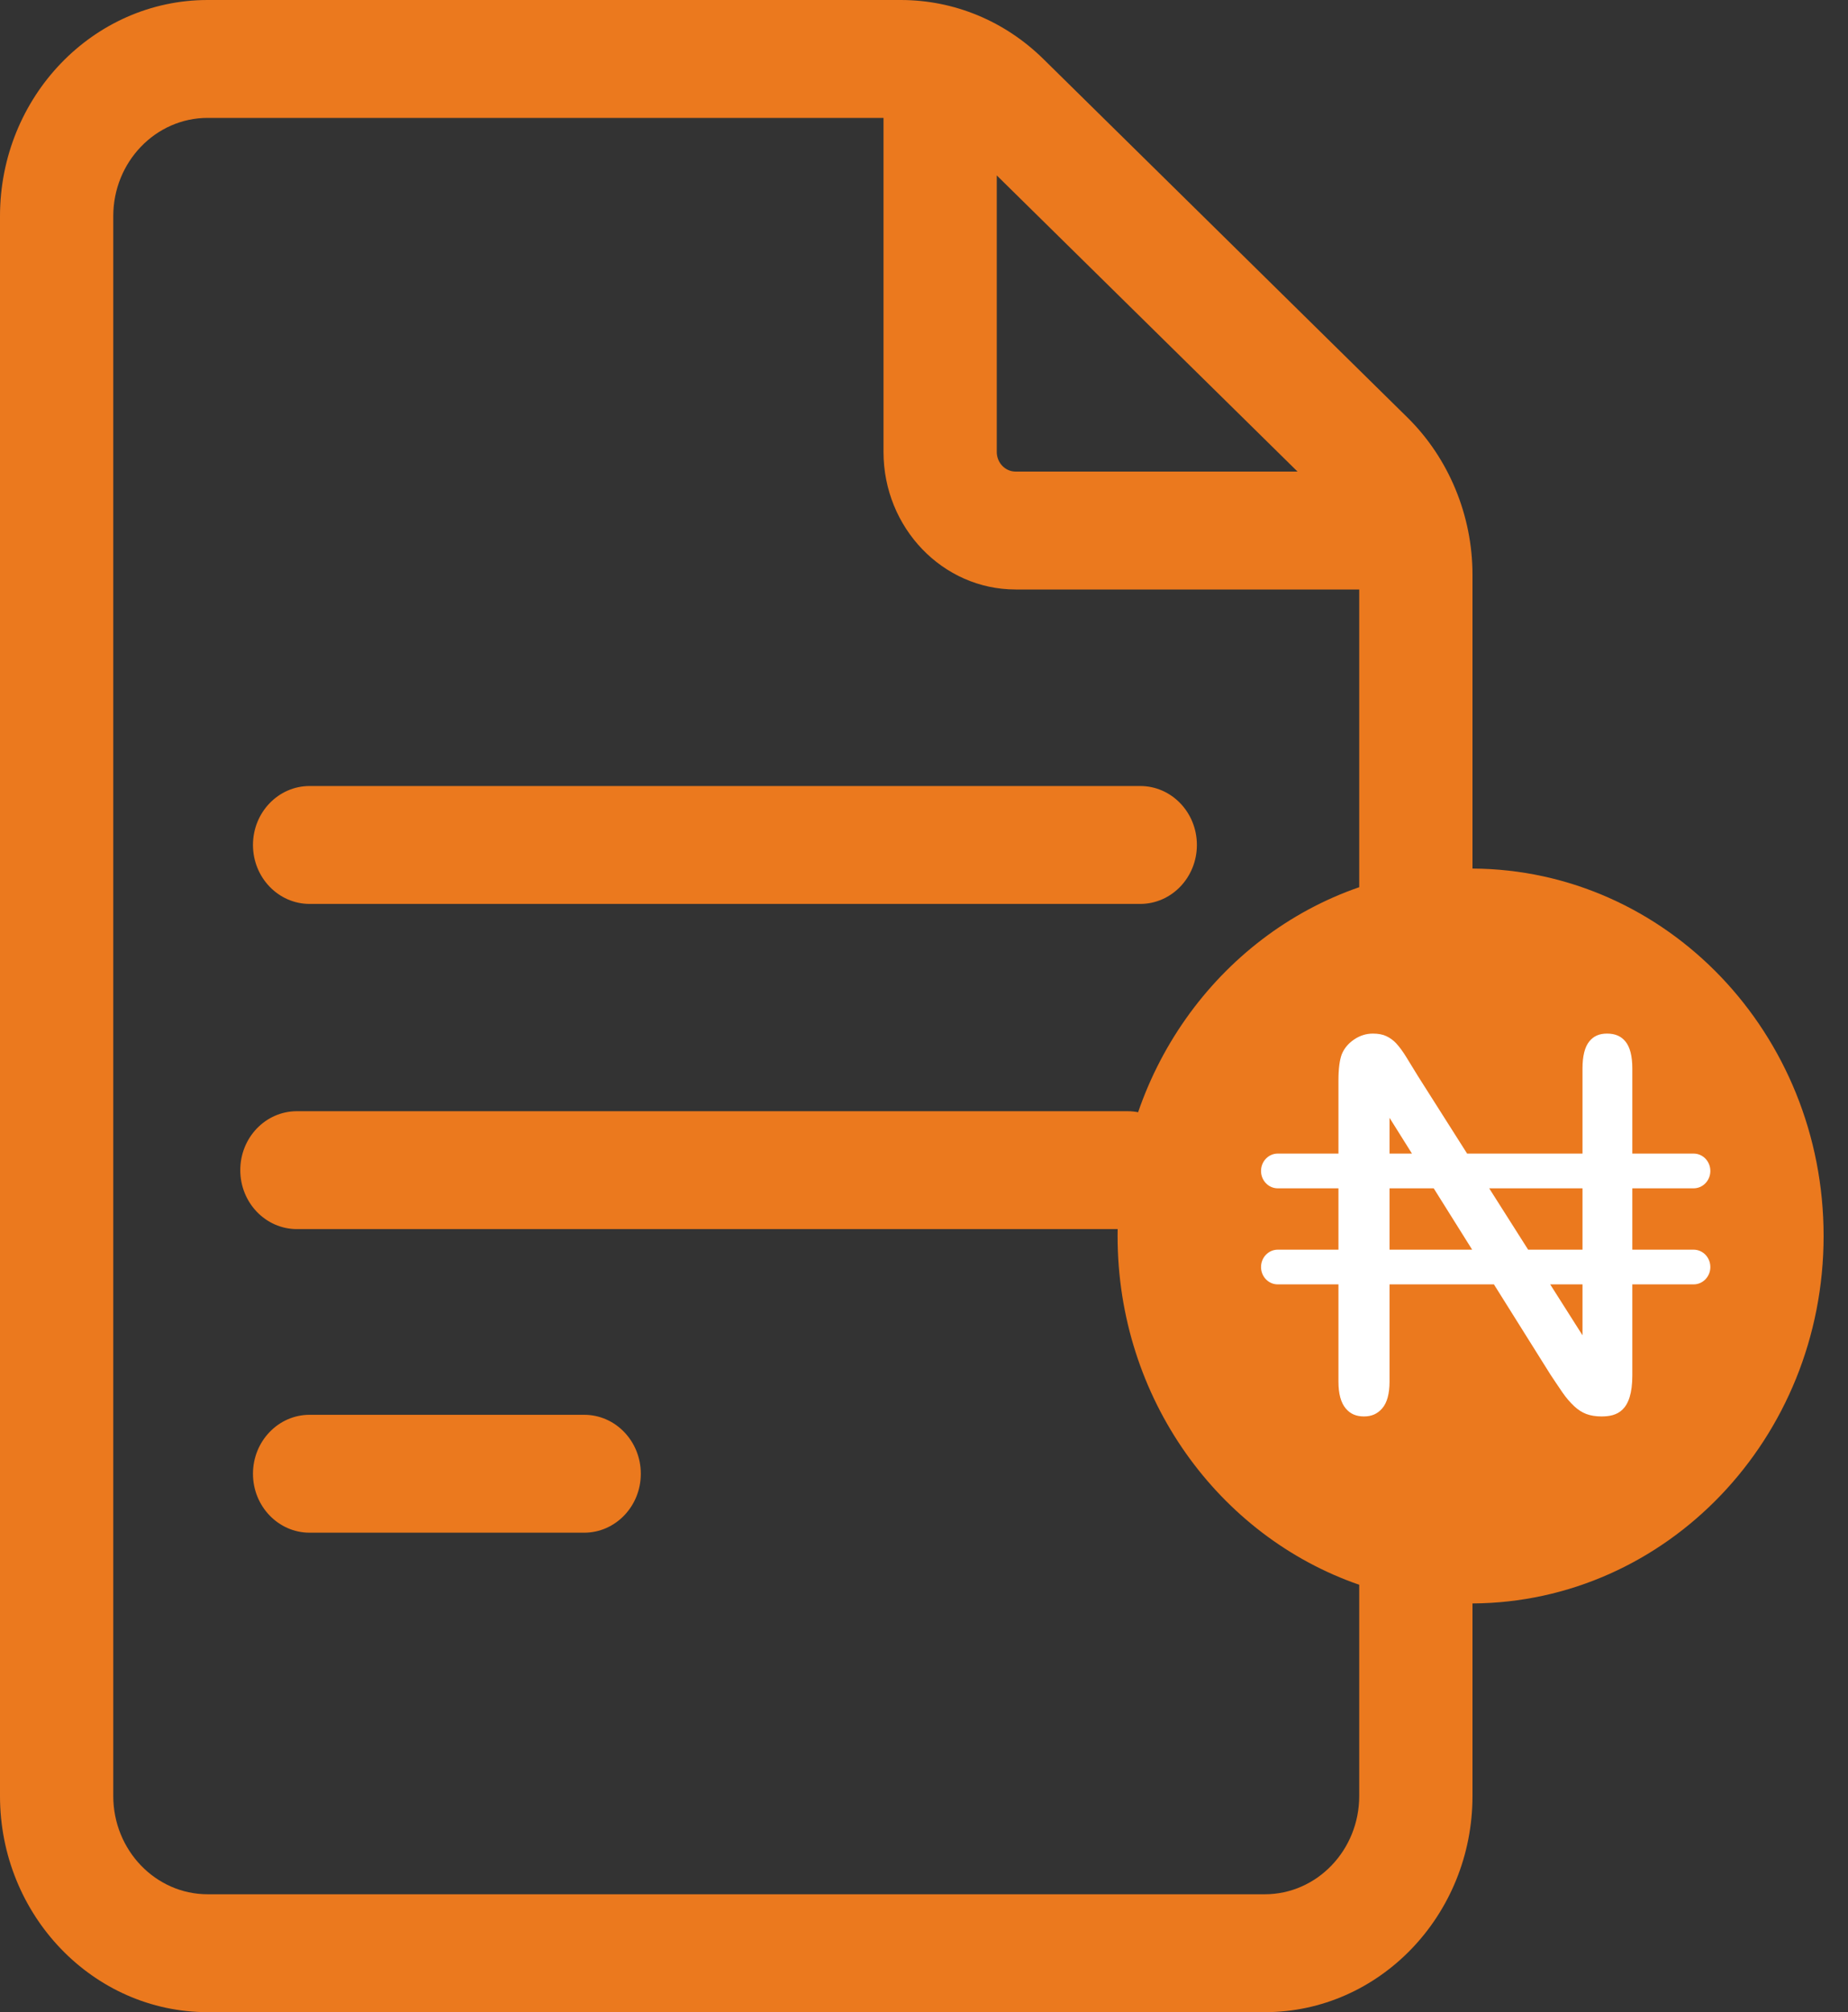 <svg width="45" height="49" viewBox="0 0 45 49" fill="none" xmlns="http://www.w3.org/2000/svg">
<rect x="0" y="0" width="45" height="49" fill="#333333" stroke="none"/>
<path d="M27.766 19.141H7.539C6.778 19.141 6.16 19.783 6.16 20.576C6.16 21.369 6.778 22.012 7.539 22.012H27.766C28.527 22.012 29.145 21.369 29.145 20.576C29.145 19.783 28.527 19.141 27.766 19.141Z" fill="#EB791E"/>
<path d="M27.456 27.06H7.23C6.468 27.06 5.851 27.702 5.851 28.495C5.851 29.288 6.468 29.931 7.23 29.931H27.456C28.218 29.931 28.835 29.288 28.835 28.495C28.835 27.702 28.218 27.06 27.456 27.06Z" fill="#EB791E"/>
<path d="M14.225 34.453H7.539C6.778 34.453 6.16 35.096 6.16 35.889C6.16 36.681 6.778 37.324 7.539 37.324H14.225C14.987 37.324 15.604 36.681 15.604 35.889C15.604 35.096 14.987 34.453 14.225 34.453Z" fill="#EB791E"/>
<path fill-rule="evenodd" clip-rule="evenodd" d="M25.41 1.44L34.275 10.17C35.279 11.16 35.856 12.554 35.856 13.994V21.151C40.583 21.176 44.406 25.172 44.406 30.099C44.406 35.025 40.583 39.021 35.856 39.047V43.736C35.856 46.639 33.588 49 30.799 49H5.057C2.268 49 0 46.639 0 43.736V5.264C0 2.361 2.268 0 5.057 0H21.934C23.232 0 24.467 0.511 25.41 1.44ZM33.098 21.605C29.679 22.787 27.214 26.143 27.214 30.099C27.214 34.054 29.679 37.41 33.098 38.592V43.736C33.098 45.056 32.067 46.129 30.799 46.129H5.057C3.789 46.129 2.758 45.056 2.758 43.736V5.264C2.758 3.944 3.789 2.871 5.057 2.871H21.514V11.006C21.514 12.853 22.957 14.355 24.731 14.355H33.098V21.605ZM24.731 11.484H31.596L24.272 4.272V11.006C24.272 11.27 24.478 11.484 24.731 11.484Z" fill="#EB791E"/>
<path d="M41.241 30.432H39.748V28.938H41.241C41.466 28.938 41.648 28.748 41.648 28.515C41.648 28.281 41.466 28.092 41.241 28.092H39.748V26.019C39.748 25.716 39.691 25.494 39.577 25.358C39.47 25.23 39.328 25.17 39.132 25.17C38.945 25.17 38.809 25.229 38.703 25.357C38.591 25.493 38.535 25.715 38.535 26.019V28.092H35.725L34.531 26.21C34.429 26.043 34.333 25.885 34.239 25.734C34.155 25.598 34.073 25.488 33.996 25.405C33.927 25.332 33.849 25.275 33.758 25.232C33.672 25.191 33.562 25.17 33.432 25.17C33.267 25.17 33.117 25.217 32.973 25.314C32.831 25.41 32.733 25.528 32.672 25.676C32.62 25.817 32.592 26.032 32.592 26.31V28.092H31.113C30.889 28.092 30.707 28.281 30.707 28.515C30.707 28.748 30.889 28.938 31.113 28.938H32.592V30.432H31.113C30.889 30.432 30.707 30.621 30.707 30.855C30.707 31.088 30.889 31.277 31.113 31.277H32.592V33.645C32.592 33.938 32.651 34.158 32.769 34.298C32.88 34.431 33.022 34.493 33.214 34.493C33.4 34.493 33.54 34.431 33.657 34.297C33.776 34.16 33.836 33.941 33.836 33.645V31.277H36.378L37.754 33.473C37.85 33.618 37.948 33.765 38.047 33.909C38.136 34.038 38.233 34.151 38.335 34.246C38.427 34.332 38.526 34.395 38.629 34.434C38.734 34.473 38.858 34.493 38.995 34.493C39.367 34.493 39.748 34.375 39.748 33.495V31.277H41.241C41.466 31.277 41.648 31.088 41.648 30.855C41.648 30.621 41.466 30.432 41.241 30.432ZM38.535 28.938V30.432H37.211L36.263 28.938H38.535ZM33.836 27.221L34.382 28.092H33.836V27.221ZM33.836 30.432V28.938H34.912L35.848 30.432H33.836ZM38.535 32.517L37.748 31.277H38.535V32.517Z" fill="white"/>
</svg>
